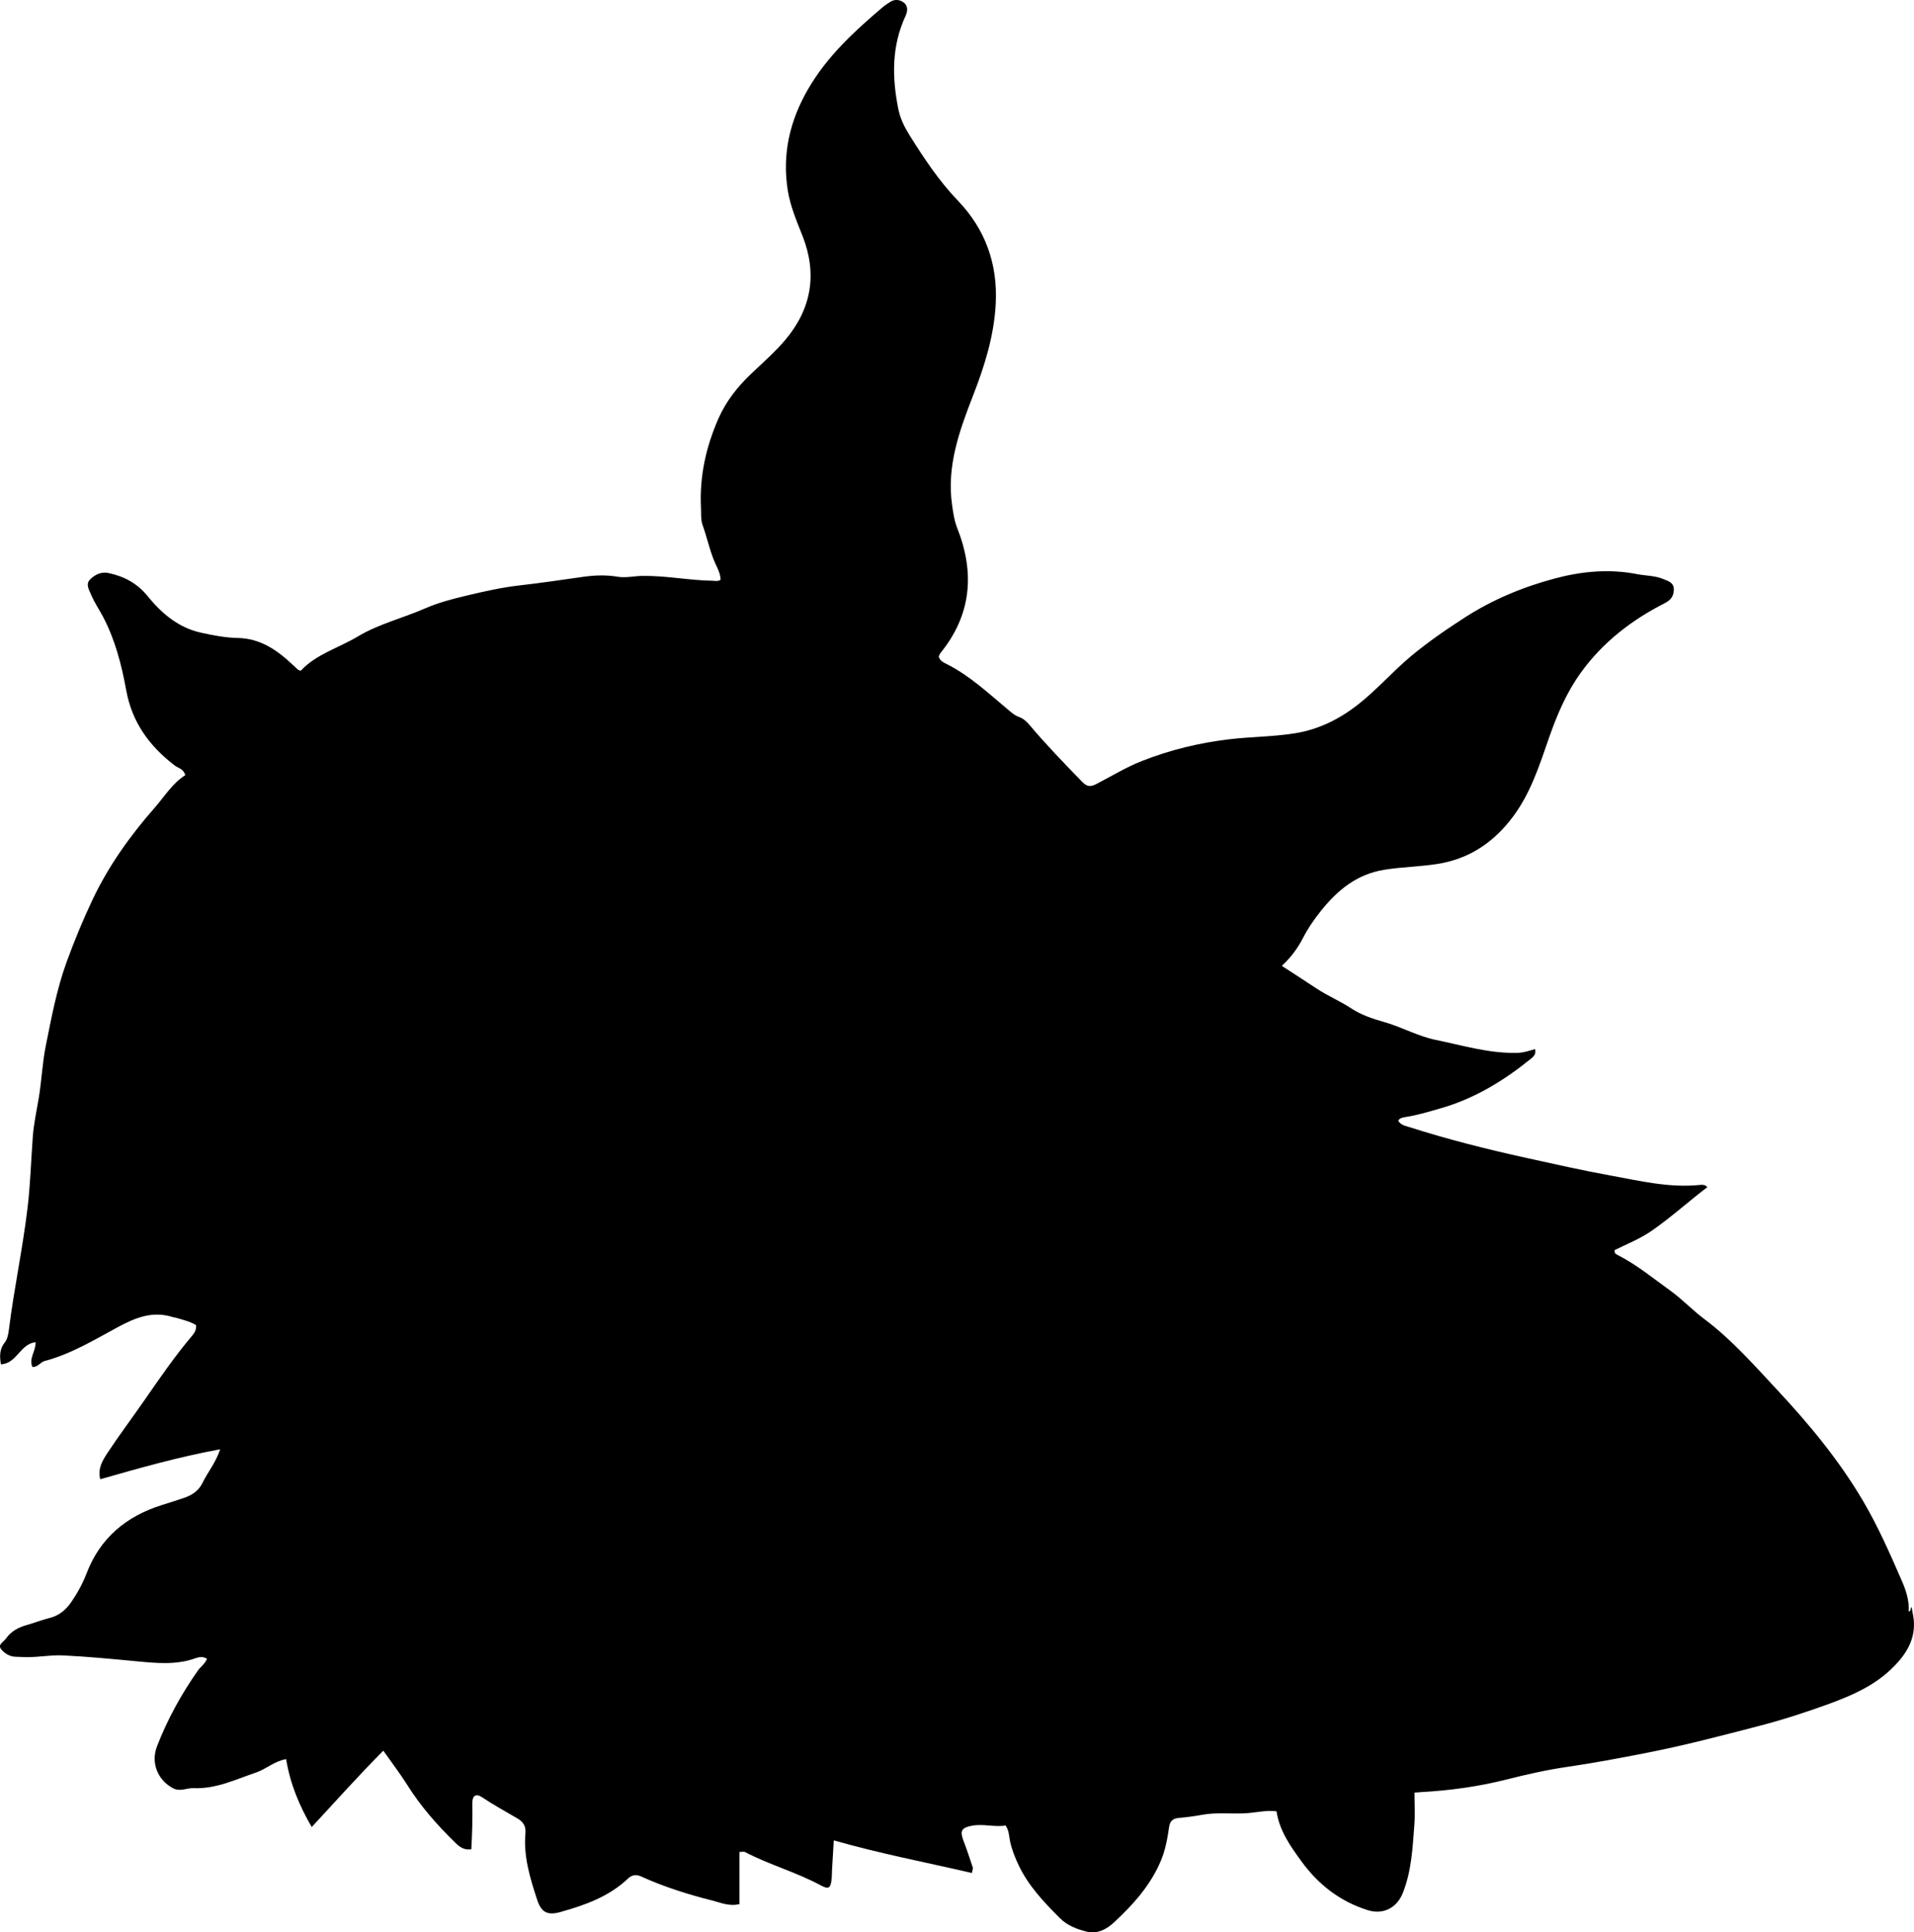 <?xml version="1.0" encoding="utf-8"?>
<!-- Generator: Adobe Illustrator 24.0.2, SVG Export Plug-In . SVG Version: 6.00 Build 0)  -->
<svg version="1.1" id="Layer_1" xmlns="http://www.w3.org/2000/svg" xmlns:xlink="http://www.w3.org/1999/xlink" x="0px" y="0px"
	 width="853.11" height="861.12" viewBox="0 0 853.11 861.12" style="enable-background:new 0 0 853.11 861.12;" xml:space="preserve">
<g>
	<path d="M448.23,813.5c-4.9,0.84-9.96-0.88-15.09,0.11c-4.66,0.9-5.37,2.35-3.62,6.89c1.49,3.87,2.77,7.83,4.09,11.77
		c0.13,0.4-0.15,0.95-0.41,2.39c-20.45-4.74-40.99-8.64-61.57-14.54c-0.3,5.09-0.56,9.35-0.8,13.61c-0.08,1.33-0.02,2.67-0.19,3.99
		c-0.49,3.83-1.42,4.29-4.82,2.45c-10.85-5.87-22.85-9.13-33.77-14.86c-0.51-0.27-1.28-0.03-2.48-0.03c0,7.77,0,15.48,0,23.25
		c-4.64,1.1-8.38-0.66-12.15-1.61c-10.82-2.72-21.44-6.07-31.62-10.69c-2.32-1.05-4.13-0.74-5.9,0.93
		c-8.49,8.06-19.14,11.82-30.09,14.89c-5.71,1.6-8.52,0.25-10.38-5.43c-3.15-9.63-6.18-19.35-5.23-29.71c0.28-3.09-1-5.04-3.54-6.54
		c-5.3-3.13-10.73-6.05-15.85-9.49c-2.69-1.8-4.34-0.68-4.28,2.73c0.12,6.79-0.06,13.56-0.45,20.48c-3.33,0.54-5.37-1.19-7.26-3.03
		c-8-7.81-15.35-16.14-21.32-25.67c-3.17-5.05-6.83-9.79-10.65-15.23c-10.94,10.98-21.01,22.3-31.9,34.03
		c-5.61-9.63-9.65-19.37-11.41-30.27c-5.29,0.92-8.89,4.44-13.42,5.97c-9.11,3.08-17.83,7.4-27.86,6.96
		c-3.04-0.13-5.97,1.75-9.21,0.01c-6.79-3.65-9.92-11.31-7.05-18.71c4.64-11.96,10.79-23.13,18.15-33.63
		c1.22-1.75,3.14-2.95,4.13-5.3c-1.83-1.21-3.7-0.78-5.26-0.22c-8.62,3.08-17.52,2.13-26.21,1.31c-10.91-1.03-21.81-2.09-32.76-2.61
		c-6.32-0.3-12.58,1.2-18.92,0.68c-1.16-0.09-2.36,0.01-3.49-0.22c-2.15-0.44-4.11-1.85-5.23-3.36c-1.46-1.97,1.15-3.05,2.22-4.56
		c2.4-3.4,5.6-5.04,9.39-6.1c3.36-0.94,6.63-2.27,10.01-3.1c4.33-1.06,7.37-3.65,9.8-7.2c2.74-4,5.04-8.2,6.78-12.74
		c6.04-15.75,17.68-25.42,33.5-30.39c3.33-1.04,6.67-2.11,9.96-3.22c3.34-1.13,6.45-3.04,8.22-6.72c2.26-4.7,5.79-8.76,7.85-14.93
		c-18.69,3.45-35.95,8.36-53.45,13.36c-1.24-4.74,1.04-8.42,3.23-11.75c5.32-8.05,11.13-15.78,16.64-23.72
		c6.72-9.69,13.39-19.41,21.02-28.42c1.05-1.24,2.01-2.66,1.82-4.81c-2.87-1.7-6.23-2.46-9.51-3.41c-0.16-0.05-0.34,0.01-0.5-0.04
		c-9.13-3.03-16.81,0-24.94,4.4c-10.47,5.66-20.8,11.95-32.51,15.04c-1.96,0.52-2.96,2.74-5.46,2.7c-1.79-3.8,1.56-7.1,1.38-11.06
		c-6.85,0.69-8.35,9.55-15.46,9.85c-0.6-3.77-0.62-6.82,1.76-9.78c1.16-1.45,1.57-3.7,1.81-5.65c2.26-18.16,6.14-36.06,8.31-54.24
		c1.27-10.6,1.55-21.22,2.35-31.83c0.43-5.68,1.63-11.21,2.58-16.78c1.35-7.87,1.63-15.86,3.21-23.71
		c2.52-12.52,4.86-25.1,9.22-37.14c3.45-9.52,7.34-18.89,11.68-28.07C48.45,385.76,58,372.43,68.9,360
		c4.45-5.08,7.99-10.97,13.68-14.57c-0.81-2.88-3.13-3.1-4.65-4.26c-11.23-8.57-19.06-19.18-21.66-33.48
		c-2.04-11.26-4.9-22.39-10.24-32.64c-1.76-3.37-3.97-6.53-5.43-10.06c-0.93-2.23-2.63-4.72-0.29-6.93
		c2.21-2.08,4.85-3.38,8.17-2.67c6.91,1.48,12.71,4.6,17.26,10.19c6.31,7.77,13.77,14.15,23.85,16.36
		c5.34,1.18,10.83,2.25,16.27,2.35c10.36,0.18,17.84,5.57,24.87,12.2c0.72,0.68,1.45,1.36,2.19,2.03c0.11,0.1,0.3,0.11,1.15,0.39
		c6.79-7.4,16.84-10.13,25.48-15.31c9.31-5.58,20-8.13,29.89-12.46c5.82-2.55,11.89-4.13,17.98-5.59c8.05-1.93,16.18-3.78,24.39-4.7
		c9.42-1.06,18.78-2.49,28.16-3.8c5.15-0.72,10.16-0.91,15.36-0.03c3.52,0.59,7.27-0.31,10.92-0.37c10.49-0.18,20.83,1.99,31.3,2.15
		c1.15,0.02,2.32,0.41,3.64-0.43c-0.04-3.1-1.84-5.87-2.95-8.63c-2.05-5.11-3.19-10.46-5.03-15.6c-0.94-2.61-0.64-5.28-0.77-7.91
		c-0.71-13.89,2.26-27.19,7.81-39.77c3.35-7.59,8.53-14.21,14.66-20c5.19-4.91,10.62-9.66,15.2-15.1
		c11.59-13.77,14.24-29.31,7.61-46.18c-2.62-6.66-5.47-13.22-6.6-20.36c-2.55-16.09,0.89-30.93,8.96-44.93
		c8.47-14.7,20.68-25.93,33.4-36.72c1.01-0.86,2.16-1.55,3.27-2.29c2.09-1.39,4.32-1.06,6.09,0.28c2.03,1.54,1.67,4.02,0.76,5.98
		c-6.25,13.48-6.03,27.43-3.18,41.56c0.86,4.26,2.86,8.19,5.15,11.84c6.36,10.16,12.97,20.09,21.35,28.84
		c12.2,12.73,17.8,28.1,16.9,45.88c-0.73,14.34-4.92,27.68-10.08,40.94c-6.09,15.67-11.88,31.53-9.37,48.9
		c0.5,3.45,0.97,6.91,2.27,10.18c7.92,19.99,6.38,38.71-7.5,55.78c-0.39,0.48-0.53,1.17-0.72,1.59c0.65,2.06,2.35,2.67,3.77,3.39
		c10.06,5.11,18.22,12.77,26.76,19.9c1.67,1.39,3.18,2.85,5.3,3.59c1.92,0.67,3.4,2.09,4.7,3.63c7.42,8.79,15.41,17.04,23.42,25.28
		c2.03,2.09,3.61,2.31,6.06,1.06c6.81-3.48,13.32-7.53,20.48-10.35c12.62-4.98,25.63-8.12,39.13-9.72
		c9.76-1.15,19.62-1.1,29.31-2.68c10.36-1.68,19.55-6.22,27.82-12.68c8.42-6.58,15.42-14.69,23.61-21.54
		c7.56-6.33,15.59-11.84,23.85-17.18c12.56-8.14,26.24-13.79,40.5-17.59c11.86-3.16,24.16-4.34,36.59-1.9
		c3.85,0.75,7.93,0.62,11.63,2.18c2.06,0.87,4.65,1.49,4.7,4.5c0.04,2.92-1.19,4.81-3.99,6.23c-14.76,7.49-27.62,17.4-37.39,30.9
		c-6.39,8.82-10.64,18.78-14.21,29.02c-4.26,12.26-8.2,24.7-16.09,35.24c-8.46,11.32-19.35,18.83-33.74,21.08
		c-7.91,1.24-15.88,1.31-23.78,2.61c-12.03,1.98-20.53,8.93-27.82,17.97c-3.14,3.89-5.99,7.99-8.29,12.45
		c-2.29,4.44-5.19,8.45-9.41,12.38c5.61,3.65,10.6,6.85,15.54,10.13c4.97,3.29,10.48,5.57,15.49,8.88c4.34,2.87,9.59,4.6,14.67,6.05
		c7.82,2.23,14.98,6.31,22.97,7.94c12.04,2.46,23.88,6.12,36.39,5.76c2.68-0.08,5.11-0.87,7.82-1.69c0.58,2.4-0.82,3.48-2.01,4.44
		c-12,9.71-24.97,17.64-39.98,21.94c-5.28,1.52-10.52,3.13-15.97,3.95c-1.13,0.17-2.27,0.42-3.05,1.54c1.04,2,3.13,2.33,4.96,2.91
		c17.28,5.52,34.85,9.93,52.55,13.82c12.34,2.71,24.7,5.51,37.11,7.76c13,2.36,26.07,5.55,39.54,4.22c1.27-0.13,2.7-0.26,3.6,0.99
		c-8.3,6.3-16.01,13.32-24.58,19.28c-5.24,3.65-11.11,5.99-16.67,8.72c-0.36,1.53,0.77,1.94,1.56,2.34
		c8.34,4.26,15.55,10.26,23.08,15.64c5.31,3.79,9.93,8.76,15.25,12.74c12.21,9.13,22.22,20.55,32.53,31.61
		c14.29,15.32,27.6,31.33,38.32,49.57c6.76,11.51,12.02,23.56,17.3,35.66c1.82,4.16,3.27,8.71,3,13.5c1.4-0.13,0.37-1.54,1.29-1.88
		c0.36,2.24,0.95,4.47,1.04,6.72c0.37,8.94-4.5,15.54-10.5,21.19c-7.74,7.3-17.48,11.52-27.3,15.12
		c-10.27,3.76-20.73,7.14-31.31,9.88c-16.56,4.29-33.12,8.67-49.93,11.95c-11.76,2.29-23.52,4.54-35.38,6.26
		c-9.22,1.33-18.3,3.39-27.34,5.68c-12.44,3.15-25.1,4.85-37.89,5.58c-0.81,0.05-1.61,0.12-2.97,0.21c0,4.91,0.3,9.7-0.06,14.43
		c-0.78,10.25-1.25,20.56-5.15,30.34c-2.63,6.58-8.71,9.79-15.61,7.63c-12.36-3.88-22.04-11.4-29.61-21.82
		c-4.9-6.75-9.75-13.52-11.06-22.23c-4.43-0.56-8.5,0.44-12.54,0.78c-6.9,0.58-13.85-0.5-20.72,0.79
		c-3.43,0.64-6.91,1.07-10.39,1.39c-2.56,0.24-3.84,1.39-4.22,3.98c-0.75,5.1-1.63,10.2-3.64,14.99
		c-4.59,10.98-12.3,19.56-20.92,27.56c-3.63,3.37-7.67,5.23-12.17,4.13c-4.27-1.04-8.65-2.72-11.92-5.99
		c-7.07-7.06-13.95-14.26-18.36-23.48c-1.67-3.49-3.05-6.97-3.88-10.74C449.73,818.37,449.84,815.94,448.23,813.5z"/>
</g>
</svg>
